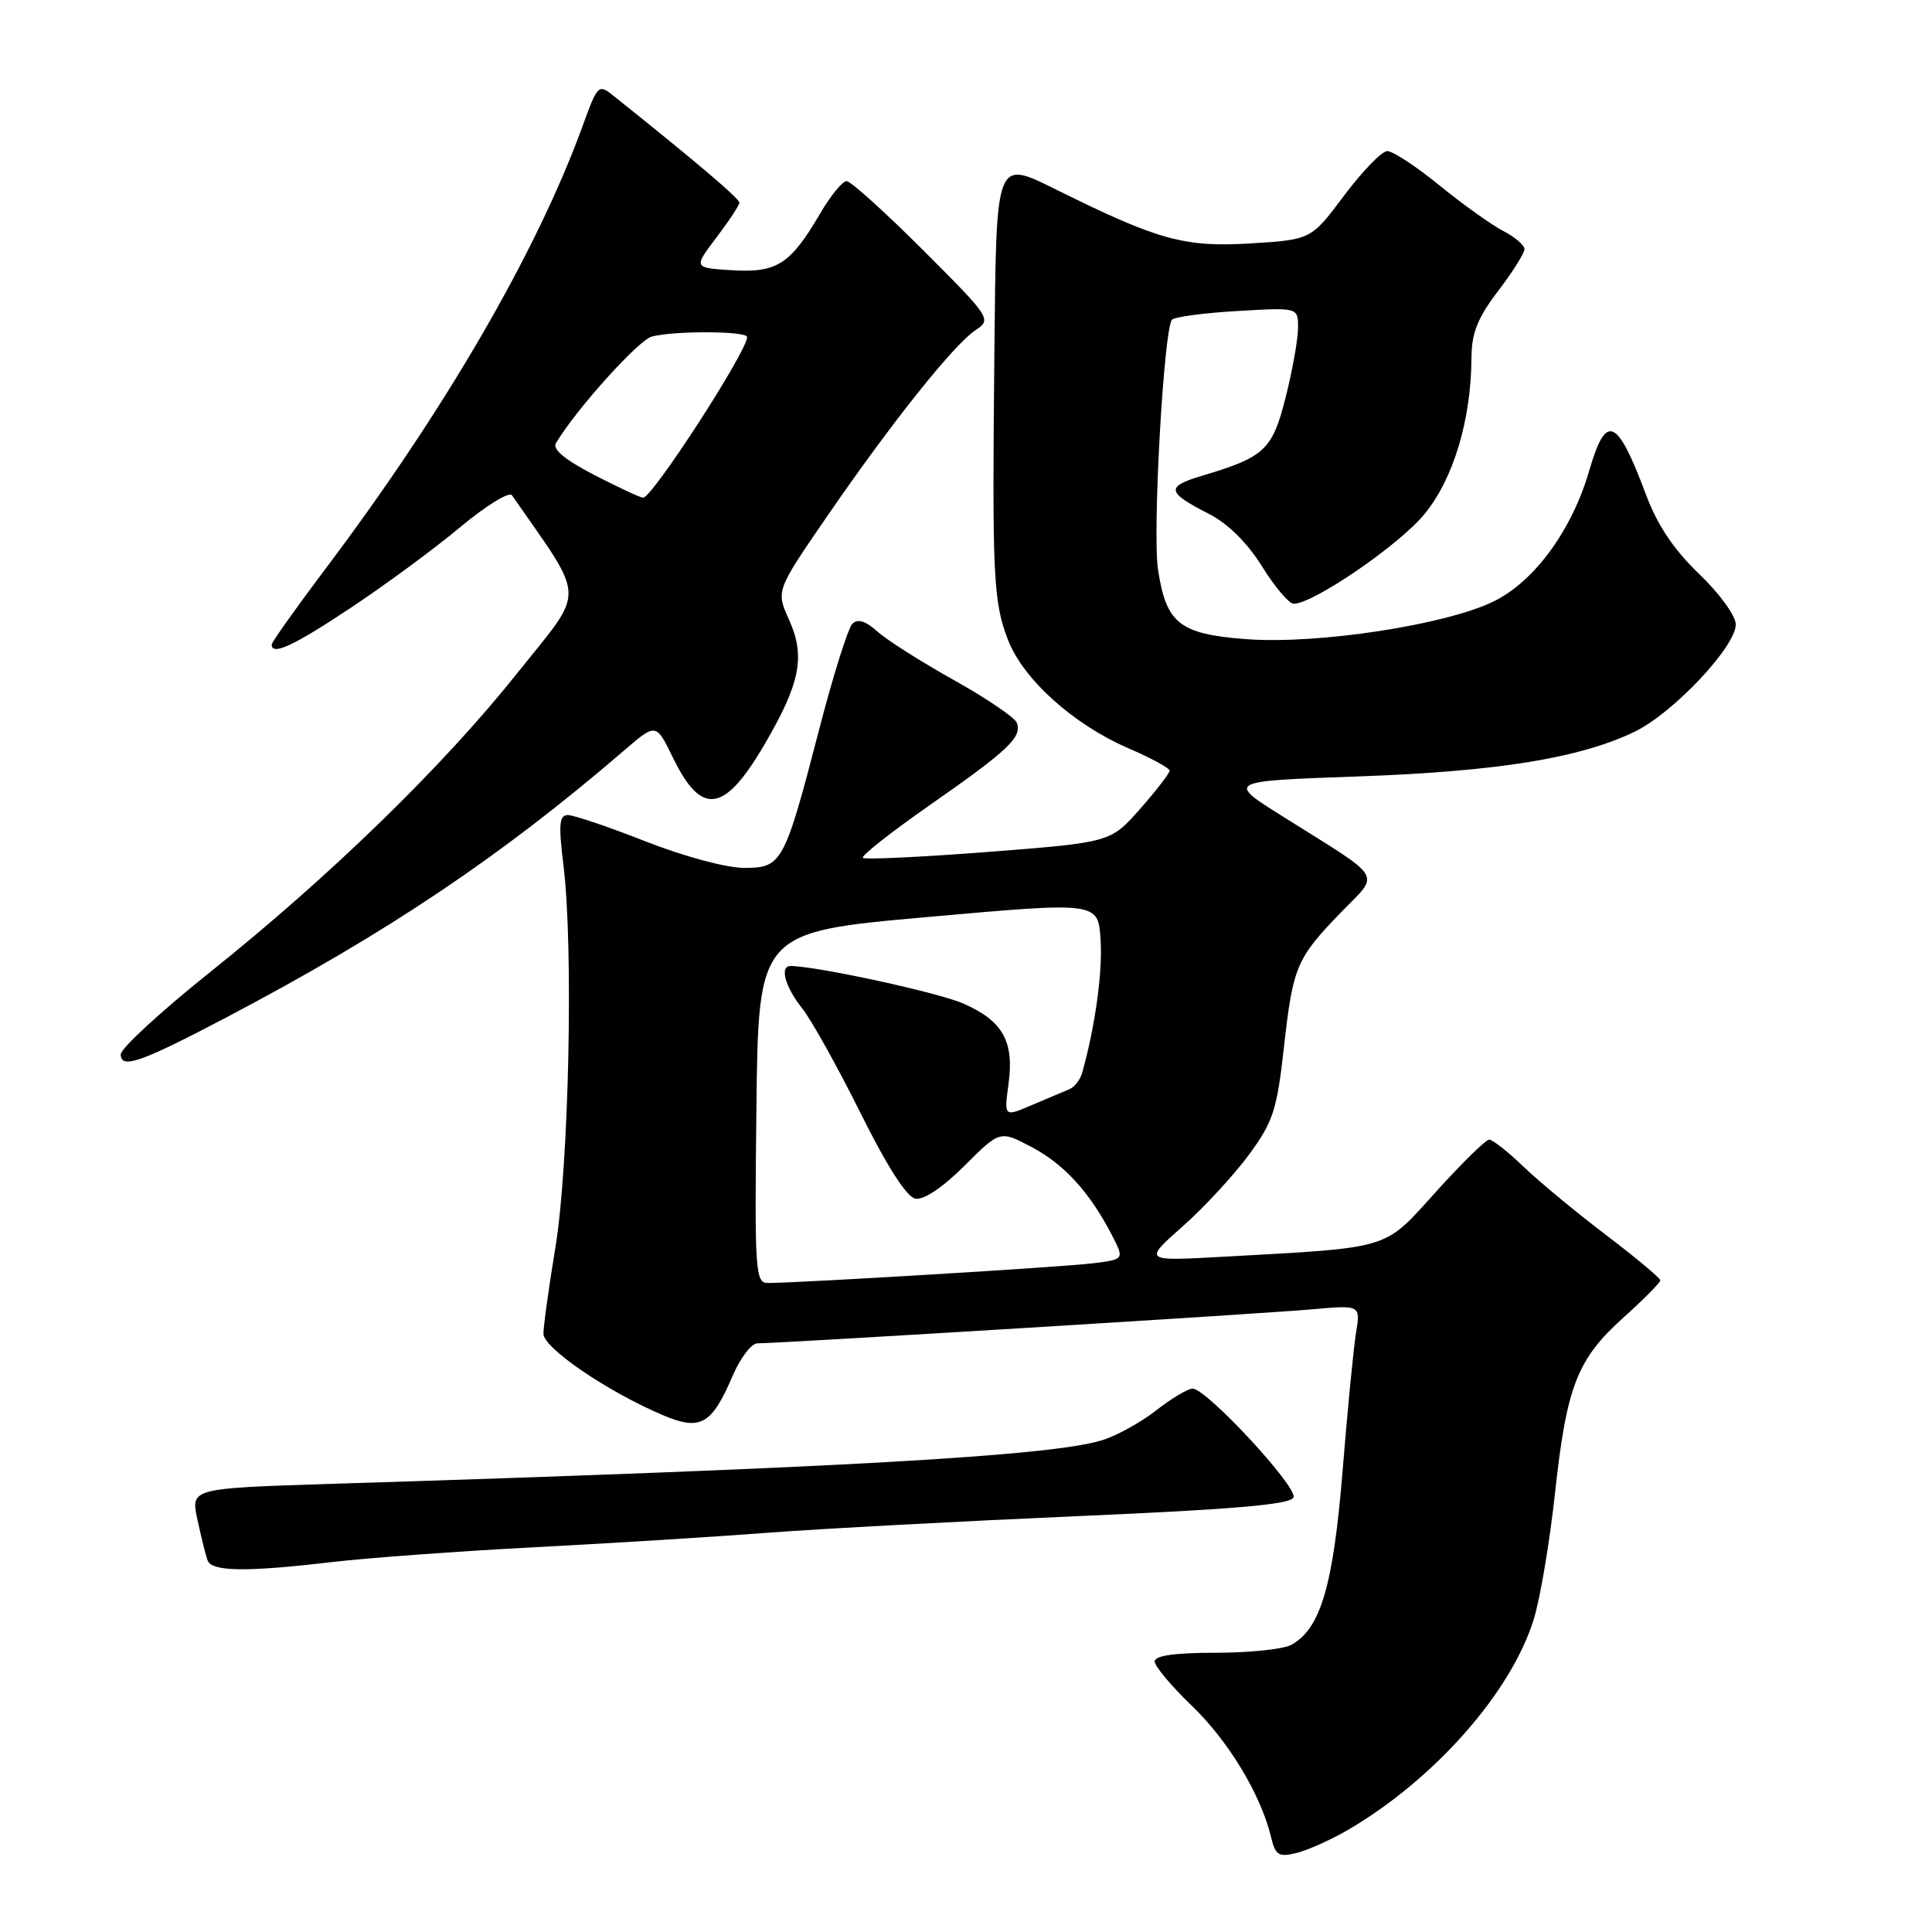 <?xml version="1.0" encoding="UTF-8" standalone="no"?>
<!DOCTYPE svg PUBLIC "-//W3C//DTD SVG 1.1//EN" "http://www.w3.org/Graphics/SVG/1.1/DTD/svg11.dtd" >
<svg xmlns="http://www.w3.org/2000/svg" xmlns:xlink="http://www.w3.org/1999/xlink" version="1.1" viewBox="0 0 256 256">
 <g >
 <path fill="currentColor"
d=" M 178.53 242.52 C 190.04 235.82 200.27 224.23 203.25 214.50 C 204.09 211.75 205.34 204.32 206.03 198.00 C 207.58 183.68 208.96 180.12 215.11 174.59 C 217.80 172.17 220.00 169.95 220.00 169.65 C 220.00 169.36 216.74 166.63 212.75 163.60 C 208.76 160.57 203.84 156.49 201.82 154.54 C 199.79 152.59 197.77 151.00 197.32 151.01 C 196.87 151.02 193.70 154.12 190.28 157.91 C 183.25 165.69 184.62 165.27 162.00 166.53 C 151.50 167.11 151.50 167.11 156.70 162.51 C 159.56 159.98 163.51 155.70 165.49 153.01 C 168.69 148.65 169.20 147.09 170.12 138.84 C 171.33 128.04 171.76 127.02 177.71 120.87 C 182.88 115.53 183.62 116.75 170.00 108.20 C 162.50 103.50 162.50 103.50 180.00 102.88 C 198.48 102.22 209.37 100.45 216.61 96.95 C 221.71 94.48 230.00 85.68 230.00 82.74 C 230.00 81.61 227.85 78.64 225.14 76.05 C 221.77 72.81 219.61 69.59 218.07 65.46 C 214.26 55.28 212.81 54.69 210.58 62.37 C 208.30 70.21 203.37 76.98 198.00 79.65 C 191.69 82.79 174.60 85.41 165.12 84.69 C 156.28 84.02 154.52 82.62 153.44 75.44 C 152.69 70.47 154.22 43.45 155.30 42.36 C 155.69 41.98 159.60 41.46 164.00 41.21 C 172.00 40.74 172.00 40.74 172.00 43.42 C 172.00 44.89 171.27 49.01 170.37 52.59 C 168.60 59.62 167.62 60.55 159.28 63.04 C 154.44 64.48 154.57 65.23 160.15 68.07 C 162.71 69.38 165.26 71.90 167.23 75.06 C 168.92 77.78 170.80 80.00 171.42 80.00 C 174.04 80.00 185.40 72.21 188.76 68.11 C 192.60 63.43 194.94 55.62 194.98 47.33 C 195.00 44.12 195.81 42.09 198.50 38.57 C 200.42 36.05 202.00 33.55 202.00 33.02 C 202.00 32.49 200.72 31.39 199.16 30.59 C 197.61 29.78 193.81 27.07 190.73 24.56 C 187.65 22.05 184.54 20.01 183.82 20.02 C 183.09 20.03 180.53 22.68 178.11 25.90 C 173.73 31.76 173.73 31.76 165.61 32.26 C 156.99 32.78 153.46 31.81 140.31 25.30 C 131.84 21.11 132.03 20.61 131.76 46.72 C 131.46 76.34 131.61 79.68 133.54 84.73 C 135.54 89.97 142.17 95.96 149.48 99.13 C 152.50 100.43 154.97 101.77 154.98 102.11 C 154.99 102.44 153.24 104.72 151.08 107.17 C 147.16 111.62 147.16 111.62 130.98 112.88 C 122.08 113.57 114.59 113.92 114.33 113.67 C 114.07 113.41 118.10 110.24 123.29 106.62 C 133.61 99.42 135.47 97.66 134.73 95.76 C 134.46 95.07 130.70 92.52 126.37 90.10 C 122.04 87.68 117.48 84.79 116.24 83.66 C 114.68 82.27 113.65 81.95 112.94 82.66 C 112.38 83.22 110.40 89.49 108.56 96.59 C 103.92 114.46 103.62 115.00 98.58 115.00 C 96.27 115.00 90.61 113.48 85.57 111.50 C 80.67 109.57 76.02 108.00 75.25 108.00 C 74.10 108.00 73.99 109.22 74.67 114.75 C 76.00 125.57 75.39 154.40 73.60 165.24 C 72.72 170.60 72.00 175.77 72.01 176.74 C 72.02 178.61 80.40 184.34 87.73 187.47 C 92.82 189.65 94.28 188.83 97.10 182.26 C 98.11 179.92 99.57 178.00 100.35 178.00 C 103.28 178.00 167.76 174.05 173.89 173.49 C 180.28 172.92 180.28 172.92 179.68 176.60 C 179.35 178.63 178.55 186.86 177.90 194.89 C 176.66 210.18 174.97 215.88 171.06 217.97 C 170.00 218.53 165.50 219.00 161.07 219.00 C 155.66 219.00 153.00 219.38 153.00 220.15 C 153.00 220.78 155.21 223.42 157.91 226.01 C 162.75 230.65 167.05 237.76 168.40 243.35 C 169.00 245.85 169.42 246.11 171.79 245.53 C 173.28 245.16 176.31 243.81 178.53 242.52 Z  M 44.00 206.98 C 48.67 206.43 60.83 205.54 71.00 205.01 C 81.17 204.48 95.12 203.61 102.00 203.08 C 108.88 202.56 127.19 201.58 142.70 200.90 C 163.64 200.00 171.03 199.35 171.40 198.41 C 171.93 197.01 159.87 184.00 158.03 184.00 C 157.40 184.00 155.22 185.30 153.19 186.89 C 151.16 188.48 147.93 190.26 146.00 190.85 C 139.13 192.94 111.07 194.52 43.88 196.62 C 25.26 197.21 25.26 197.21 26.16 201.35 C 26.65 203.63 27.25 206.06 27.50 206.75 C 28.03 208.26 32.62 208.32 44.00 206.98 Z  M 30.00 134.81 C 51.29 123.61 66.38 113.49 82.71 99.43 C 86.93 95.80 86.93 95.80 89.15 100.36 C 92.94 108.18 95.97 107.76 101.28 98.68 C 106.05 90.53 106.75 86.98 104.54 82.09 C 102.82 78.27 102.82 78.27 109.62 68.38 C 118.12 56.02 126.39 45.65 129.26 43.75 C 131.41 42.31 131.30 42.13 122.31 33.14 C 117.28 28.11 112.72 24.00 112.18 24.00 C 111.63 24.00 110.07 25.91 108.70 28.25 C 104.73 35.02 102.98 36.16 97.05 35.81 C 91.88 35.50 91.88 35.50 94.91 31.50 C 96.58 29.30 97.96 27.21 97.97 26.86 C 98.00 26.33 92.47 21.63 81.40 12.78 C 79.27 11.07 79.23 11.12 77.13 16.88 C 71.08 33.45 58.93 54.38 43.35 75.07 C 39.31 80.44 36.00 85.09 36.00 85.41 C 36.00 86.93 38.94 85.56 46.58 80.47 C 51.15 77.43 57.65 72.64 61.03 69.81 C 64.42 66.99 67.48 65.10 67.84 65.63 C 77.73 79.88 77.66 77.77 68.61 89.11 C 58.71 101.54 43.77 116.08 27.74 128.89 C 21.29 134.05 16.00 138.92 16.00 139.71 C 16.00 141.70 18.65 140.78 30.00 134.81 Z  M 100.23 146.75 C 100.50 123.50 100.50 123.50 123.00 121.50 C 145.50 119.50 145.50 119.50 145.83 124.50 C 146.12 128.78 145.11 136.05 143.39 142.16 C 143.13 143.07 142.38 144.04 141.71 144.32 C 141.05 144.59 138.82 145.54 136.77 146.41 C 133.04 148.01 133.04 148.01 133.63 143.66 C 134.41 138.00 132.89 135.28 127.66 132.98 C 124.36 131.52 108.23 128.02 104.75 128.00 C 103.28 128.00 104.03 130.77 106.25 133.55 C 107.49 135.10 110.97 141.35 114.00 147.44 C 117.54 154.56 120.14 158.62 121.30 158.83 C 122.40 159.04 124.93 157.33 127.80 154.47 C 132.50 149.77 132.50 149.77 136.73 152.01 C 141.05 154.30 144.42 158.02 147.35 163.69 C 148.99 166.88 148.99 166.88 144.74 167.40 C 140.82 167.89 105.73 170.01 101.73 170.00 C 100.08 170.00 99.98 168.42 100.23 146.75 Z  M 78.71 62.92 C 74.87 60.93 73.17 59.52 73.66 58.72 C 76.37 54.20 84.59 45.08 86.36 44.60 C 89.32 43.81 99.00 43.85 99.00 44.66 C 99.00 46.56 86.39 66.03 85.21 65.95 C 84.82 65.93 81.90 64.56 78.71 62.92 Z "/>
</g>
</svg>
